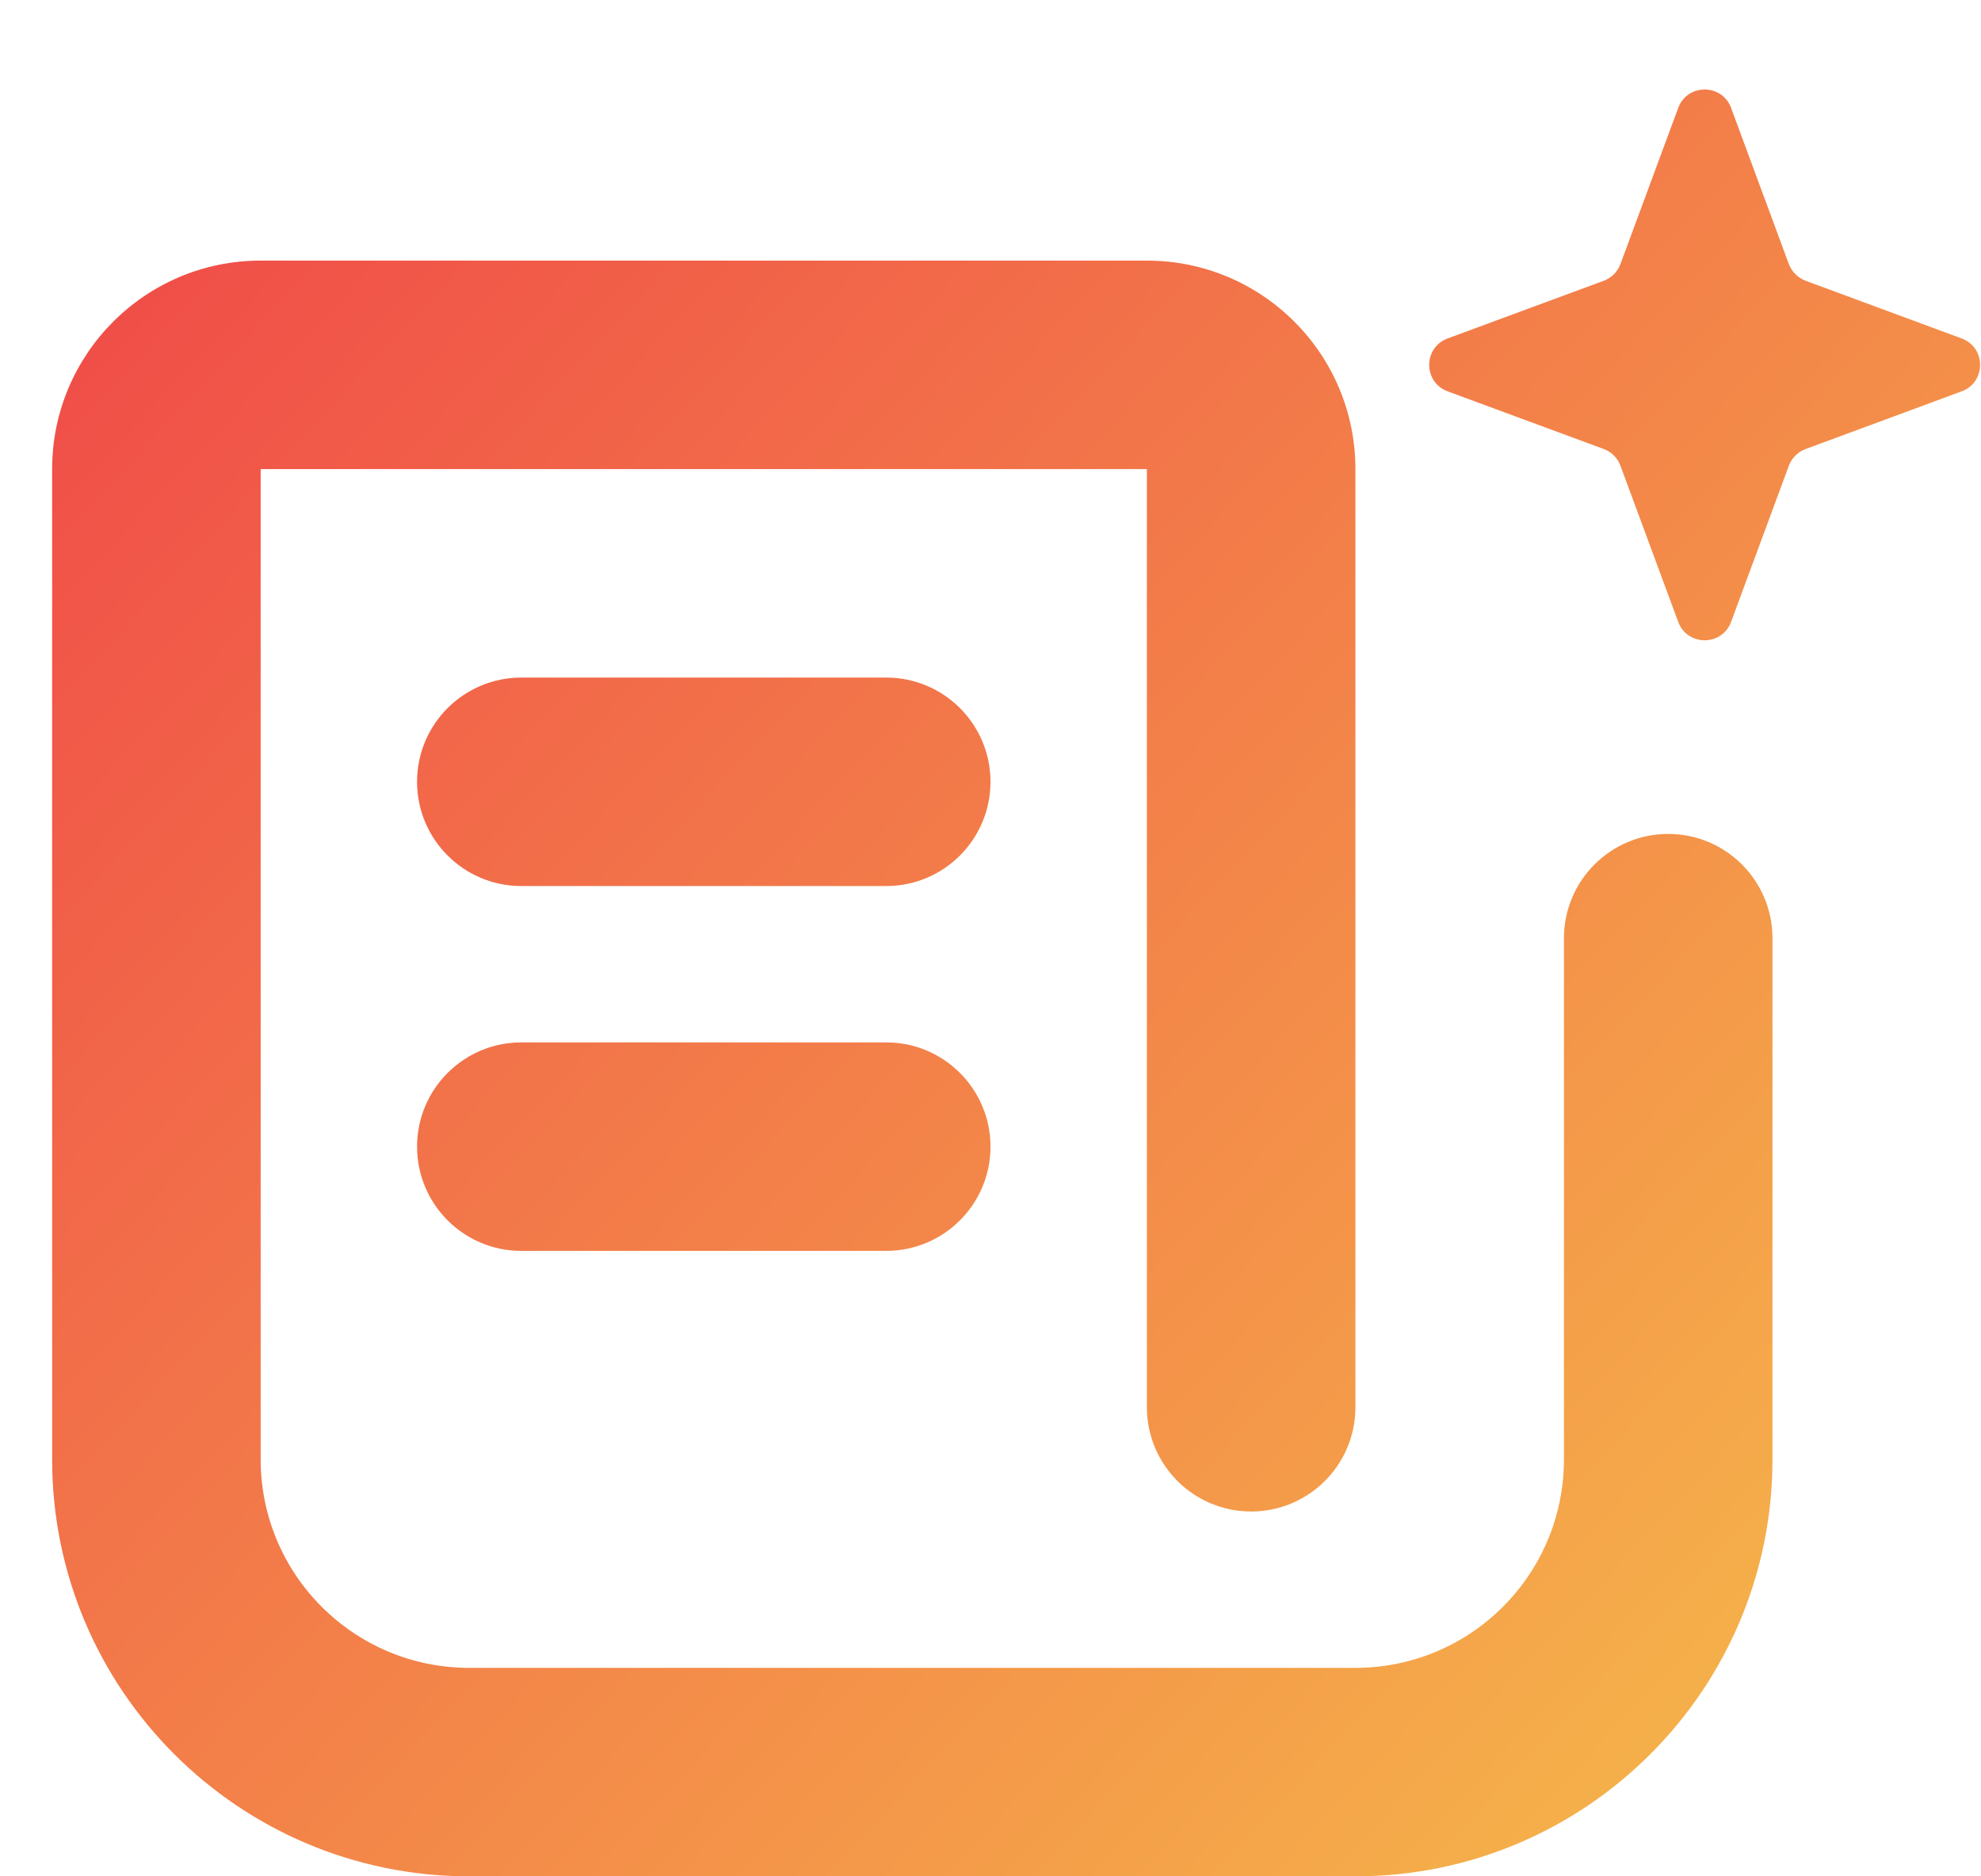 <svg width="19" height="18" viewBox="0 0 19 18" fill="none" xmlns="http://www.w3.org/2000/svg">
<path fill-rule="evenodd" clip-rule="evenodd" d="M16.096 1.035C16.183 0.8 16.516 0.8 16.603 1.035L17.157 2.533C17.185 2.607 17.243 2.665 17.317 2.693L18.815 3.247C19.05 3.334 19.05 3.667 18.815 3.754L17.317 4.308C17.243 4.335 17.185 4.394 17.157 4.468L16.603 5.966C16.516 6.201 16.183 6.201 16.096 5.966L15.542 4.468C15.515 4.394 15.456 4.335 15.383 4.308L13.884 3.754C13.649 3.667 13.649 3.334 13.884 3.247L15.383 2.693C15.456 2.665 15.515 2.607 15.542 2.533L16.096 1.035ZM2.5 2.5C1.395 2.5 0.5 3.396 0.5 4.5V14C0.5 16.209 2.291 18 4.5 18H13C15.209 18 17 16.209 17 14V9C17 8.448 16.552 8 16 8C15.448 8 15 8.448 15 9V14C15 15.105 14.105 16 13 16H4.5C3.395 16 2.5 15.105 2.5 14V4.5L11 4.5V13.5C11 14.053 11.448 14.5 12 14.5C12.552 14.5 13 14.053 13 13.5V4.5C13 3.396 12.105 2.5 11 2.5H2.5ZM5 6.5C4.448 6.5 4 6.948 4 7.5C4 8.052 4.448 8.5 5 8.5H8.5C9.052 8.5 9.5 8.052 9.5 7.5C9.5 6.948 9.052 6.5 8.5 6.5H5ZM4 11C4 10.448 4.448 10 5 10H8.5C9.052 10 9.5 10.448 9.5 11C9.5 11.552 9.052 12 8.5 12H5C4.448 12 4 11.552 4 11Z" fill="url(#paint0_linear_1455_2105)"/>
<defs>
<linearGradient id="paint0_linear_1455_2105" x1="-0.557" y1="2.875" x2="17.674" y2="19.864" gradientUnits="userSpaceOnUse">
<stop stop-color="#F04848"/>
<stop offset="1" stop-color="#F6C04A"/>
</linearGradient>
</defs>
</svg>
